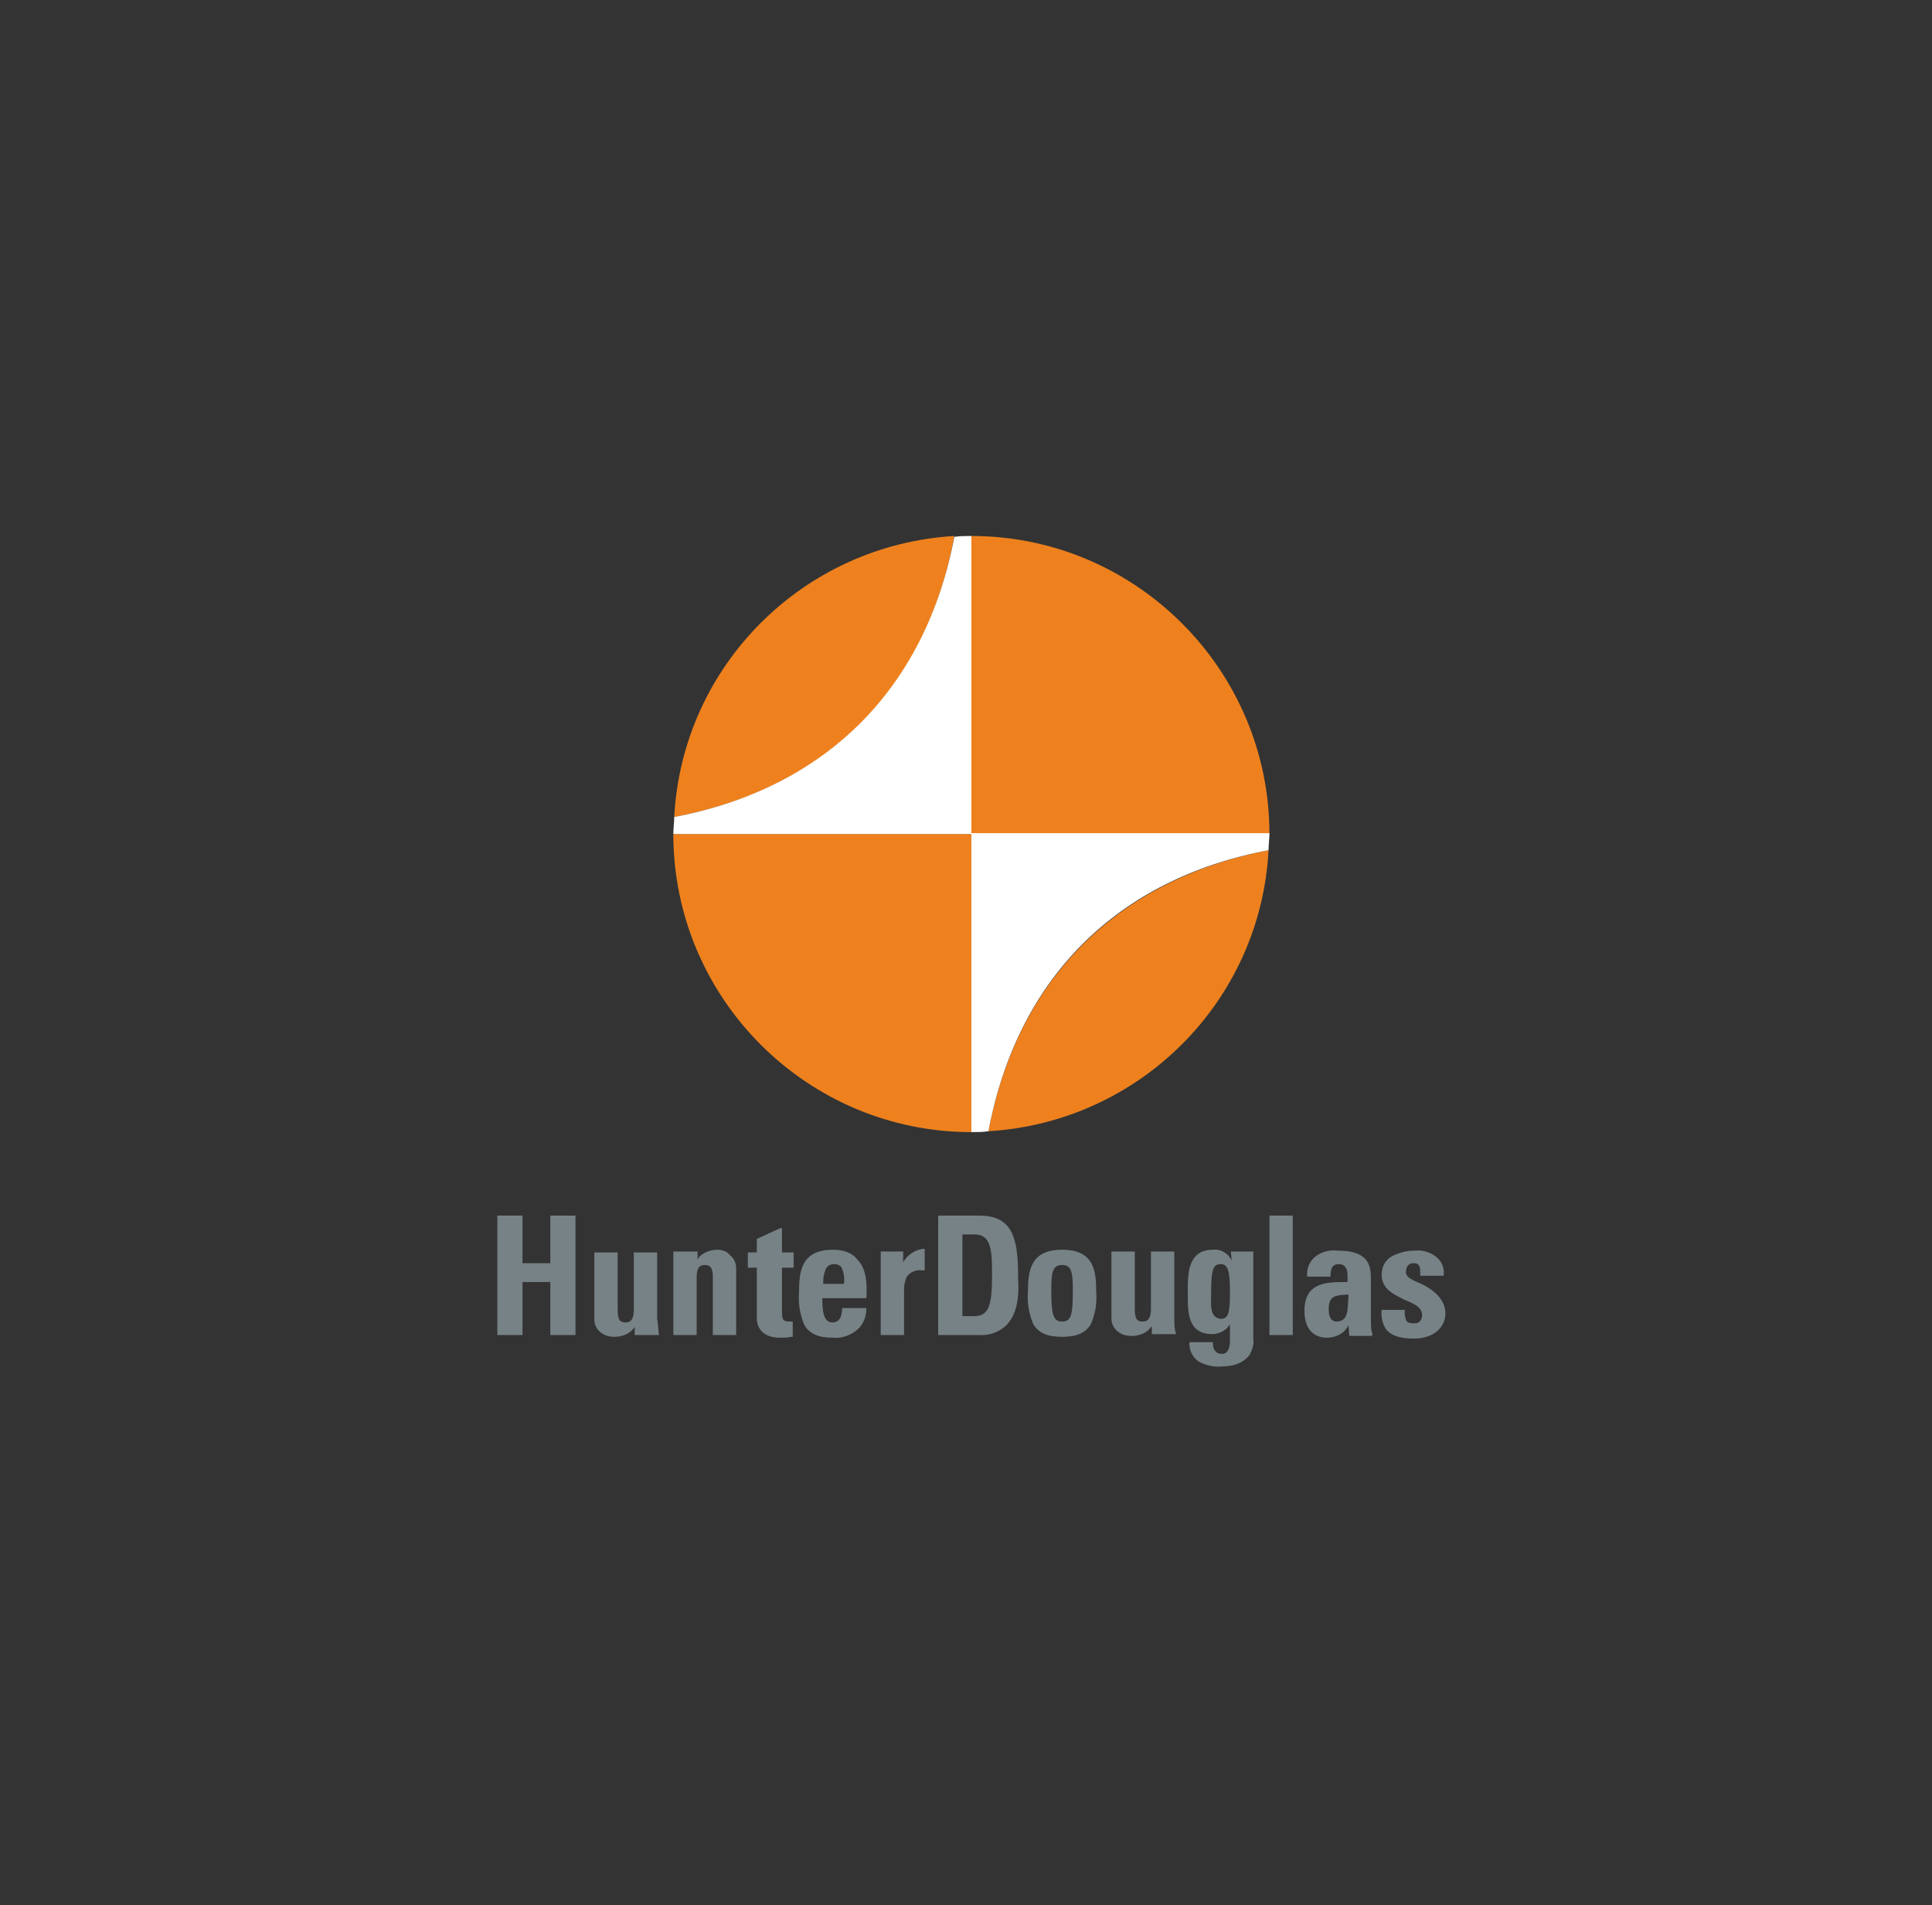 <?xml version="1.0" encoding="utf-8"?>
<!-- Generator: Adobe Illustrator 28.3.0, SVG Export Plug-In . SVG Version: 6.00 Build 0)  -->
<svg version="1.1" id="Layer_1" xmlns="http://www.w3.org/2000/svg" xmlns:xlink="http://www.w3.org/1999/xlink" x="0px" y="0px"
	 viewBox="0 0 215.2 212.2" style="enable-background:new 0 0 215.2 212.2;" xml:space="preserve">
<rect x="0" y="0" width="215.2" height="212.2" fill="#333333" stroke="none"/>
<style type="text/css">
	.st0{fill:#EE811E;}
	.st1{fill:#FFFFFF;}
	.st2{fill:#778286;}
</style>
<path class="st0" d="M141.4,92.9c0-18.3-14.9-33.2-33.2-33.2c0,0,0,0,0,0v33.2H75c0,18.3,14.9,33.2,33.2,33.2c0,0,0,0,0,0V92.9
	H141.4z"/>
<path class="st0" d="M110.1,126c16.8-1,30.3-14.4,31.2-31.3C124.4,98,113.3,109.1,110.1,126"/>
<path class="st0" d="M106.3,59.7C89.5,60.7,76,74.1,75.1,91C92.1,87.8,103.2,76.7,106.3,59.7"/>
<path class="st1" d="M108.2,59.7c-0.6,0-1.3,0-1.9,0.1C103.1,76.7,92,87.8,75.1,91c0,0.6-0.1,1.3-0.1,1.9h33.2L108.2,59.7z"/>
<path class="st1" d="M108.2,92.9v33.2c0.6,0,1.3,0,1.9-0.1c3.2-17,14.3-28.1,31.2-31.3c0-0.6,0.1-1.3,0.1-1.9H108.2z"/>
<path class="st2" d="M61.3,140.7h-3.1v-5.3h-2.8v13.3h2.8v-5.9h3.1v5.9h2.8v-13.3h-2.8V140.7z M73.2,146.9v-7.4h-2.6v6.4
	c0,0.8-0.2,1.4-0.9,1.4c-0.6,0-0.9-0.2-0.9-1.4v-6.4h-2.6v7.4c0,0.6,0.2,1.1,0.7,1.5c0.5,0.4,1,0.5,1.6,0.5c0.4,0,0.9-0.1,1.3-0.3
	c0.4-0.2,0.7-0.5,0.9-0.8v0.9h2.7v0C73.3,148,73.3,147.4,73.2,146.9 M79.9,139.2c-0.4,0-0.9,0.1-1.3,0.3c-0.4,0.2-0.7,0.4-0.9,0.8
	v-0.9H75v9.3h2.6v-6.4c0-0.9,0.2-1.4,0.9-1.4c0.8,0,0.9,0.6,0.9,1.4v6.4h2.6v-7.4c0-0.6-0.2-1.1-0.7-1.5
	C81,139.4,80.5,139.2,79.9,139.2 M86.9,136.8l-2.6,1.2l0,0v1.5h-1v1.7h1v5.7c0,0.3,0.1,2.1,2.6,2.1c0.4,0,0.8,0,1.2-0.1h0.2l0,0
	v-1.7h0c-0.1,0-0.3,0-0.4,0c-0.4,0-0.6-0.1-0.7-0.3c-0.1-0.3-0.1-0.5-0.1-0.8v-4.9h1.3v-1.7h-1.3V136.8z M92.8,139.2
	c-3.5,0-3.8,2.3-3.8,4.8c-0.1,1.2,0.1,2.4,0.6,3.6c0.6,1,1.6,1.4,3.2,1.4c1,0.1,2-0.3,2.7-0.9c0.7-0.6,1-1.5,1-2.4l0,0h-2.7l0,0
	c0,1.1-0.4,1.6-1.1,1.6c-1.1,0-1.1-1.7-1.1-2.7h4.9l0,0c0.1-1.7,0-3.3-1-4.3C94.9,139.5,93.9,139.2,92.8,139.2 M94,143h-2.3
	c0-0.5,0-0.9,0.2-1.4c0.1-0.5,0.5-0.8,1-0.8c0.3,0,0.6,0.1,0.8,0.3C94,141.7,94.1,142.4,94,143L94,143L94,143z M100.6,140.6v-1.2
	h-2.5v9.3h2.6v-5.1c0-0.5,0.1-0.9,0.3-1.4c0.4-0.5,1-0.8,1.7-0.7h0.3l0,0v-2.4l0,0C102.1,139.1,101.1,139.7,100.6,140.6 M113.4,142
	c0-4.2-0.7-6.6-4.3-6.6h-4.6v13.3h4.5c1.1,0.1,2.3-0.3,3.1-1.1c1.4-1.4,1.4-3.8,1.3-5.3V142 M108.5,146.6h-1.3v-9.1h1.4
	c1.9,0,1.9,2.1,1.9,4.5C110.5,145.3,110.2,146.6,108.5,146.6 M118.3,139.2c-3.5,0-3.8,2.3-3.8,4.7c-0.1,1.2,0.1,2.4,0.6,3.6
	c0.6,1,1.6,1.4,3.2,1.4s2.6-0.4,3.2-1.4c0.5-1.1,0.7-2.3,0.6-3.6C122.1,141.6,121.9,139.2,118.3,139.2 M118.3,147.2
	c-0.9,0-1.2-0.6-1.2-3.4c0-2,0.1-2.9,1.2-2.9s1.2,0.9,1.2,2.9C119.5,146.5,119.3,147.2,118.3,147.2 M130.8,146.8v-7.4h-2.6v6.4
	c0,0.8-0.2,1.4-0.9,1.4c-0.6,0-0.9-0.2-0.9-1.4v-6.4h-2.6v7.4c0,0.6,0.2,1.1,0.7,1.5c0.5,0.4,1,0.5,1.6,0.5c0.4,0,0.9-0.1,1.3-0.3
	c0.4-0.2,0.7-0.5,0.9-0.8v0.9h2.7v0C130.8,148,130.8,147.4,130.8,146.8 M137.2,140.4c-0.4-0.8-1.2-1.3-2.1-1.2
	c-2.8,0-2.8,2.7-2.8,4.6v0.3c0,1.4,0,2.9,0.8,3.8c0.5,0.5,1.2,0.7,1.9,0.7c0.8,0,1.6-0.4,2-1.1v1.8c0,1-0.3,1.5-0.9,1.5
	c-0.3,0-0.6-0.1-0.8-0.4c-0.2-0.3-0.2-0.6-0.2-0.9l0,0h-2.6l0,0c-0.1,0.9,0.4,1.8,1.1,2.2c0.8,0.4,1.7,0.6,2.5,0.5
	c1.5,0,2.5-0.5,3.1-1.3c0.3-0.6,0.5-1.2,0.4-1.8v-9.7h-2.5L137.2,140.4L137.2,140.4z M136,146.9c-0.2,0-0.5-0.1-0.7-0.3
	c-0.5-0.5-0.4-1.5-0.4-2.1v-0.2c0-2.9,0.2-3.5,1.1-3.5c0.9,0,1,1.2,1,3.2S136.9,146.9,136,146.9 M152.8,148.4
	c-0.1-0.5-0.1-0.9-0.1-1.4v-4.6c0-1.5-0.3-3.1-3.7-3.1c-0.9-0.1-1.7,0.1-2.4,0.6c-0.7,0.5-1.1,1.4-1,2.3l0,0h2.6l0,0
	c0-0.7,0.1-1.4,0.9-1.4s1,0.6,1,1.3v0.7h-0.5c-2.1,0-4.3,0.2-4.3,3.2c0,2.6,1.6,3,2.5,3c1,0,2-0.5,2.4-1.4l0.1,1.2h2.5v0
	C152.9,148.6,152.9,148.5,152.8,148.4 M149.7,146.9c-0.2,0.2-0.5,0.3-0.8,0.3c-0.4,0-0.9-0.2-0.9-1.4c0-1.5,0.8-1.5,1.9-1.6h0.3v0.3
	C150.1,145.4,150.2,146.4,149.7,146.9 M158.3,143c-0.9-0.4-1.7-0.7-1.7-1.3c0-0.6,0.3-1,0.8-1c0.2,0,0.5,0,0.6,0.2
	c0.2,0.2,0.2,0.5,0.2,1.2l0,0h2.6l0,0c0.1-0.7-0.1-1.4-0.6-1.9c-0.7-0.7-1.7-1-2.6-0.9c-0.9,0-1.7,0.2-2.5,0.6
	c-0.8,0.4-1.2,1.2-1.2,2.1c0,1.6,1.4,2.2,2.6,2.8c1,0.4,1.9,0.8,1.9,1.7c0,0.5-0.3,0.9-0.8,0.9c0,0-0.1,0-0.1,0
	c-0.5,0-0.8-0.1-0.9-0.4c-0.1-0.4-0.2-0.7-0.1-1.1l0,0h-2.6l0,0c-0.1,0.8,0.1,1.7,0.6,2.3c0.6,0.6,1.5,0.9,3,0.9
	c2.1,0,3.5-1.2,3.5-2.8S159.6,143.6,158.3,143 M141.4,148.7h2.6v-13.3h-2.6V148.7z"/>
</svg>
